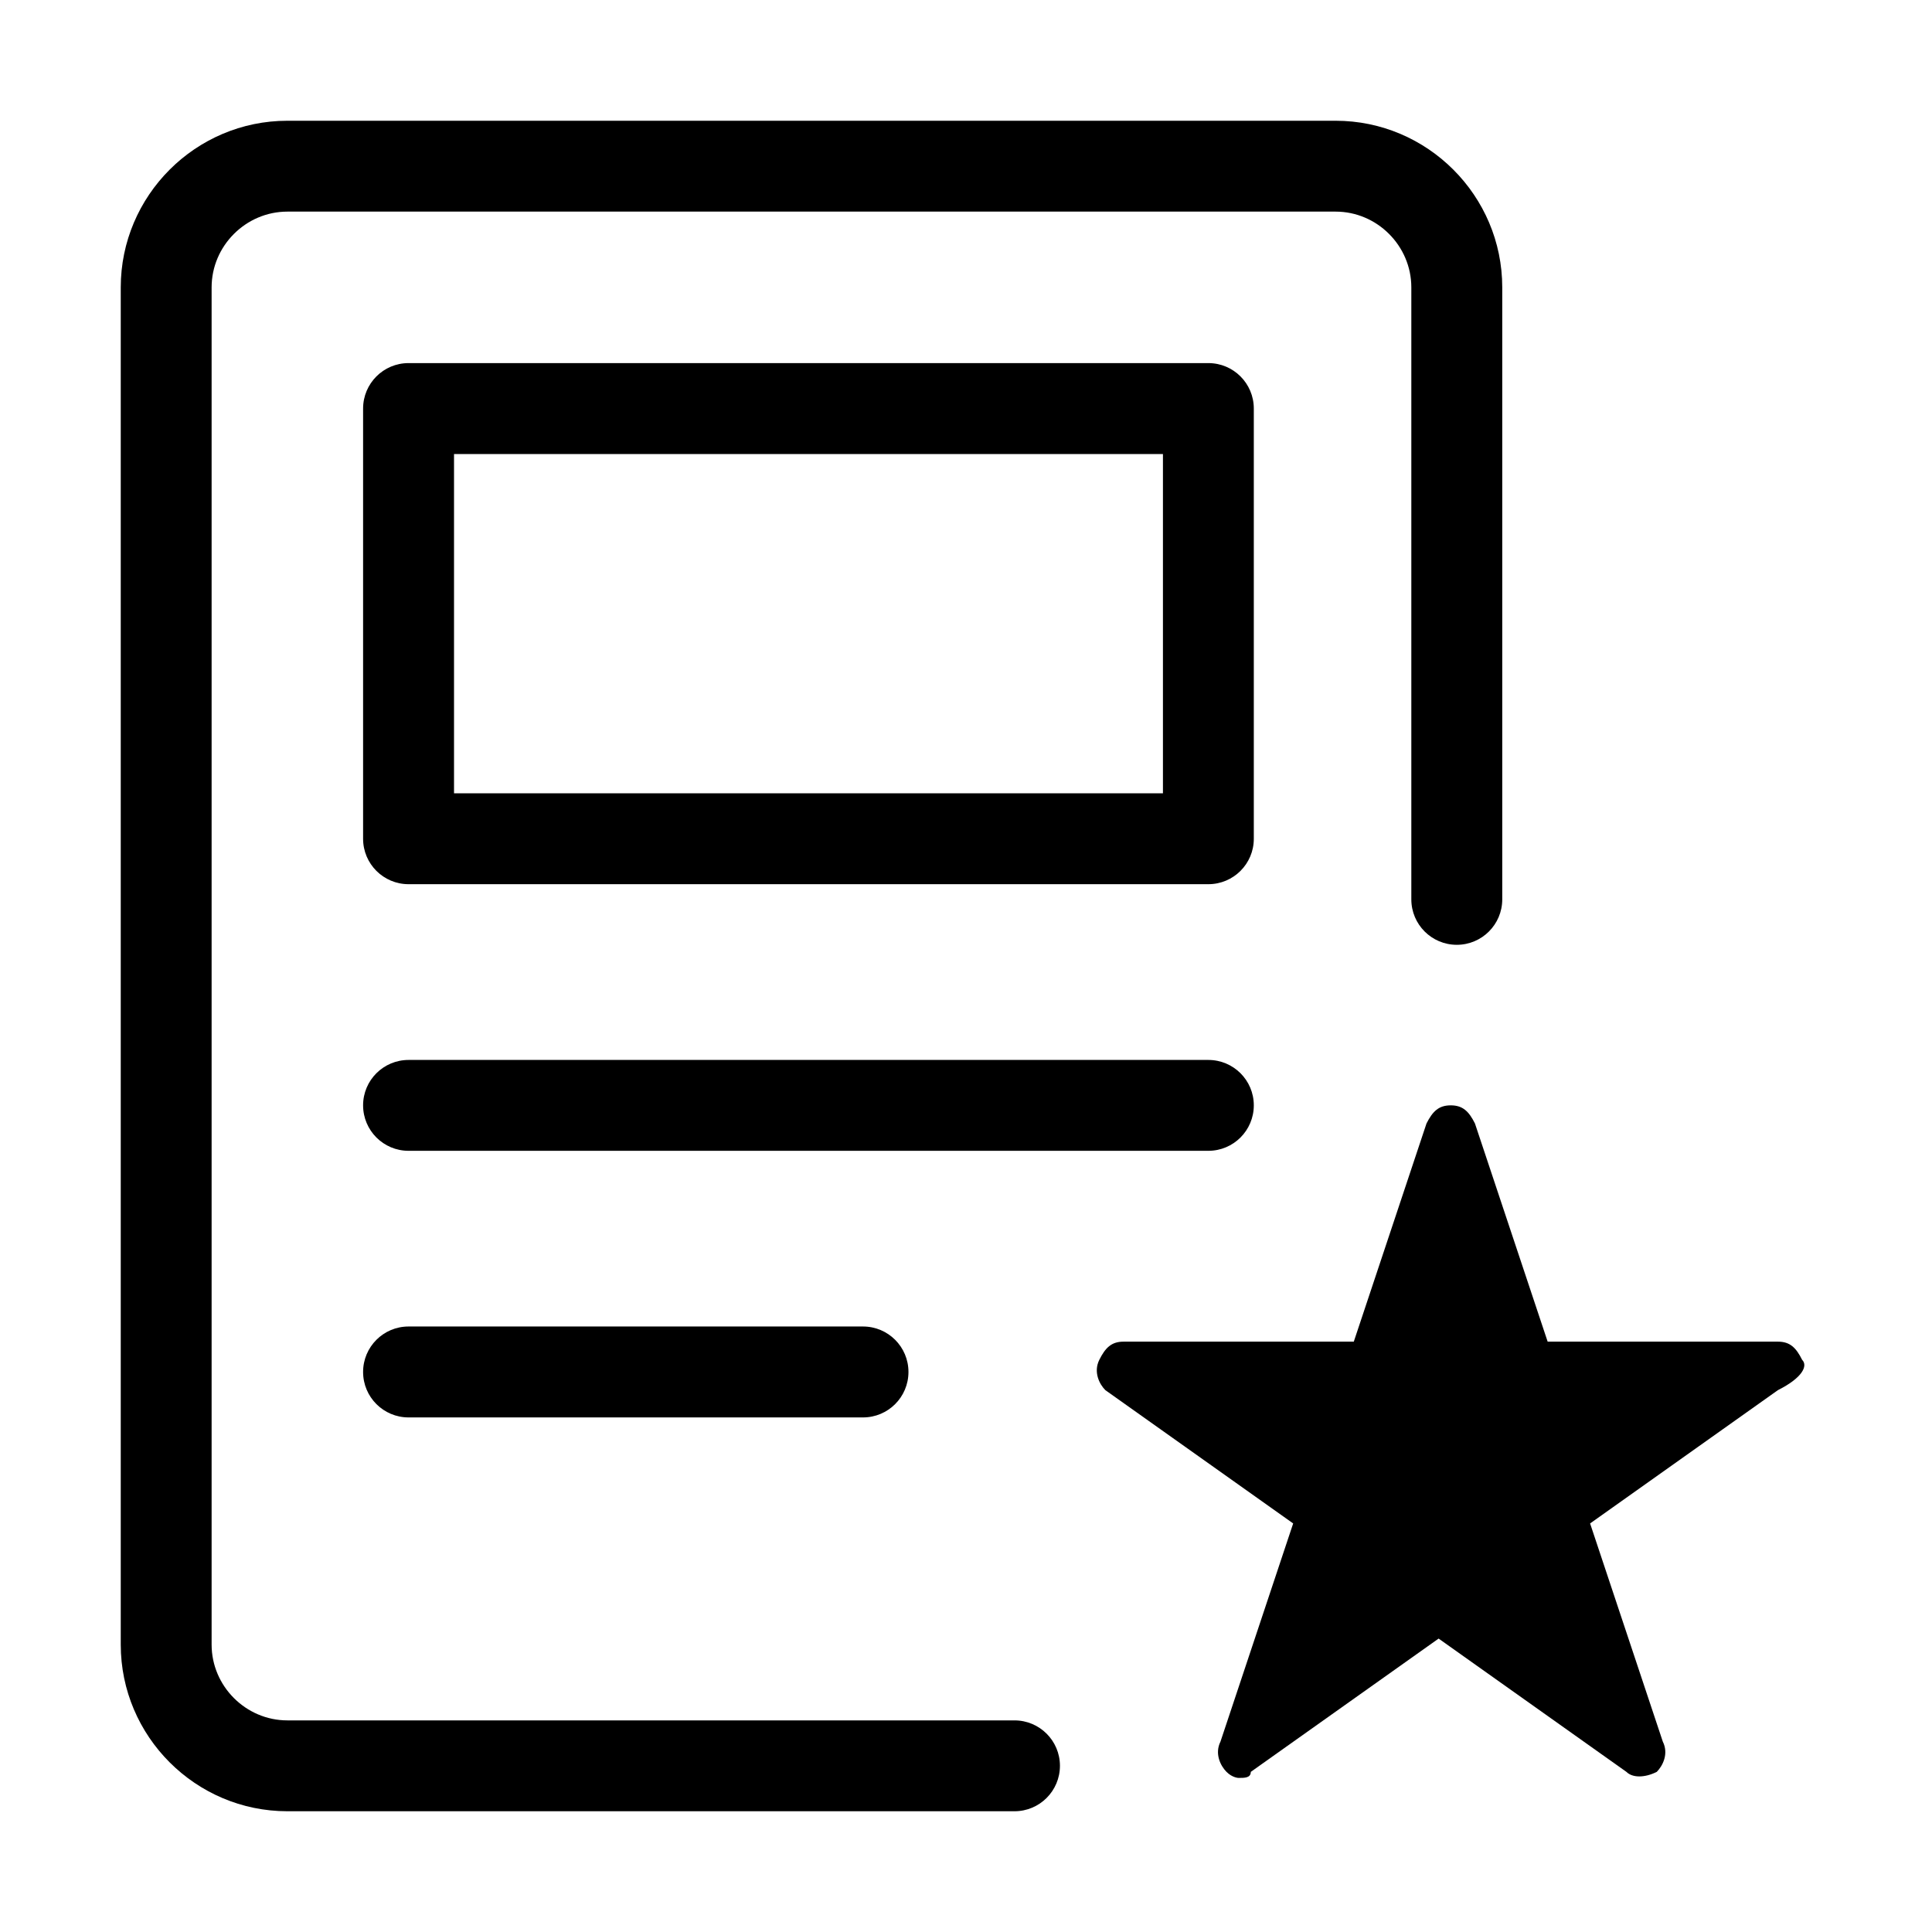 <svg width="32" height="32" viewBox="0 0 32 32" fill="none" xmlns="http://www.w3.org/2000/svg">
<path d="M29.849 22.523C29.749 22.323 29.649 22.222 29.448 22.222H25.634L24.43 18.609C24.33 18.409 24.229 18.308 24.029 18.308C23.828 18.308 23.728 18.409 23.627 18.609L22.423 22.222H18.609C18.409 22.222 18.308 22.323 18.208 22.523C18.108 22.724 18.208 22.925 18.308 23.025L21.419 25.233L20.215 28.846C20.115 29.047 20.215 29.247 20.315 29.348C20.416 29.448 20.516 29.448 20.516 29.448C20.616 29.448 20.717 29.448 20.717 29.348L23.828 27.14L26.939 29.348C27.039 29.448 27.24 29.448 27.441 29.348C27.541 29.247 27.642 29.047 27.541 28.846L26.337 25.233L29.448 23.025C29.849 22.824 29.95 22.624 29.849 22.523Z" fill="black"/>
<path fill-rule="evenodd" clip-rule="evenodd" d="M4.76 3.505C4.072 3.505 3.505 4.072 3.505 4.76V27.24C3.505 27.928 4.072 28.495 4.76 28.495H16.803C17.219 28.495 17.556 28.832 17.556 29.247C17.556 29.663 17.219 30 16.803 30H4.76C3.24 30 2 28.76 2 27.24V4.76C2 3.24 3.24 2 4.76 2H22.122C23.642 2 24.882 3.24 24.882 4.76V14.896C24.882 15.312 24.545 15.649 24.129 15.649C23.713 15.649 23.376 15.312 23.376 14.896V4.76C23.376 4.072 22.81 3.505 22.122 3.505H4.76Z" fill="black"/>
<path fill-rule="evenodd" clip-rule="evenodd" d="M6.014 6.767C6.014 6.351 6.351 6.014 6.767 6.014H20.014C20.43 6.014 20.767 6.351 20.767 6.767V13.893C20.767 14.308 20.43 14.645 20.014 14.645H6.767C6.351 14.645 6.014 14.308 6.014 13.893V6.767ZM7.52 7.52V13.14H19.262V7.52H7.52Z" fill="black"/>
<path fill-rule="evenodd" clip-rule="evenodd" d="M6.014 18.308C6.014 17.892 6.351 17.556 6.767 17.556H20.014C20.43 17.556 20.767 17.892 20.767 18.308C20.767 18.724 20.43 19.061 20.014 19.061H6.767C6.351 19.061 6.014 18.724 6.014 18.308Z" fill="black"/>
<path fill-rule="evenodd" clip-rule="evenodd" d="M6.014 22.724C6.014 22.308 6.351 21.971 6.767 21.971H14.294C14.71 21.971 15.047 22.308 15.047 22.724C15.047 23.14 14.71 23.477 14.294 23.477H6.767C6.351 23.477 6.014 23.14 6.014 22.724Z" fill="black"/>
</svg>
